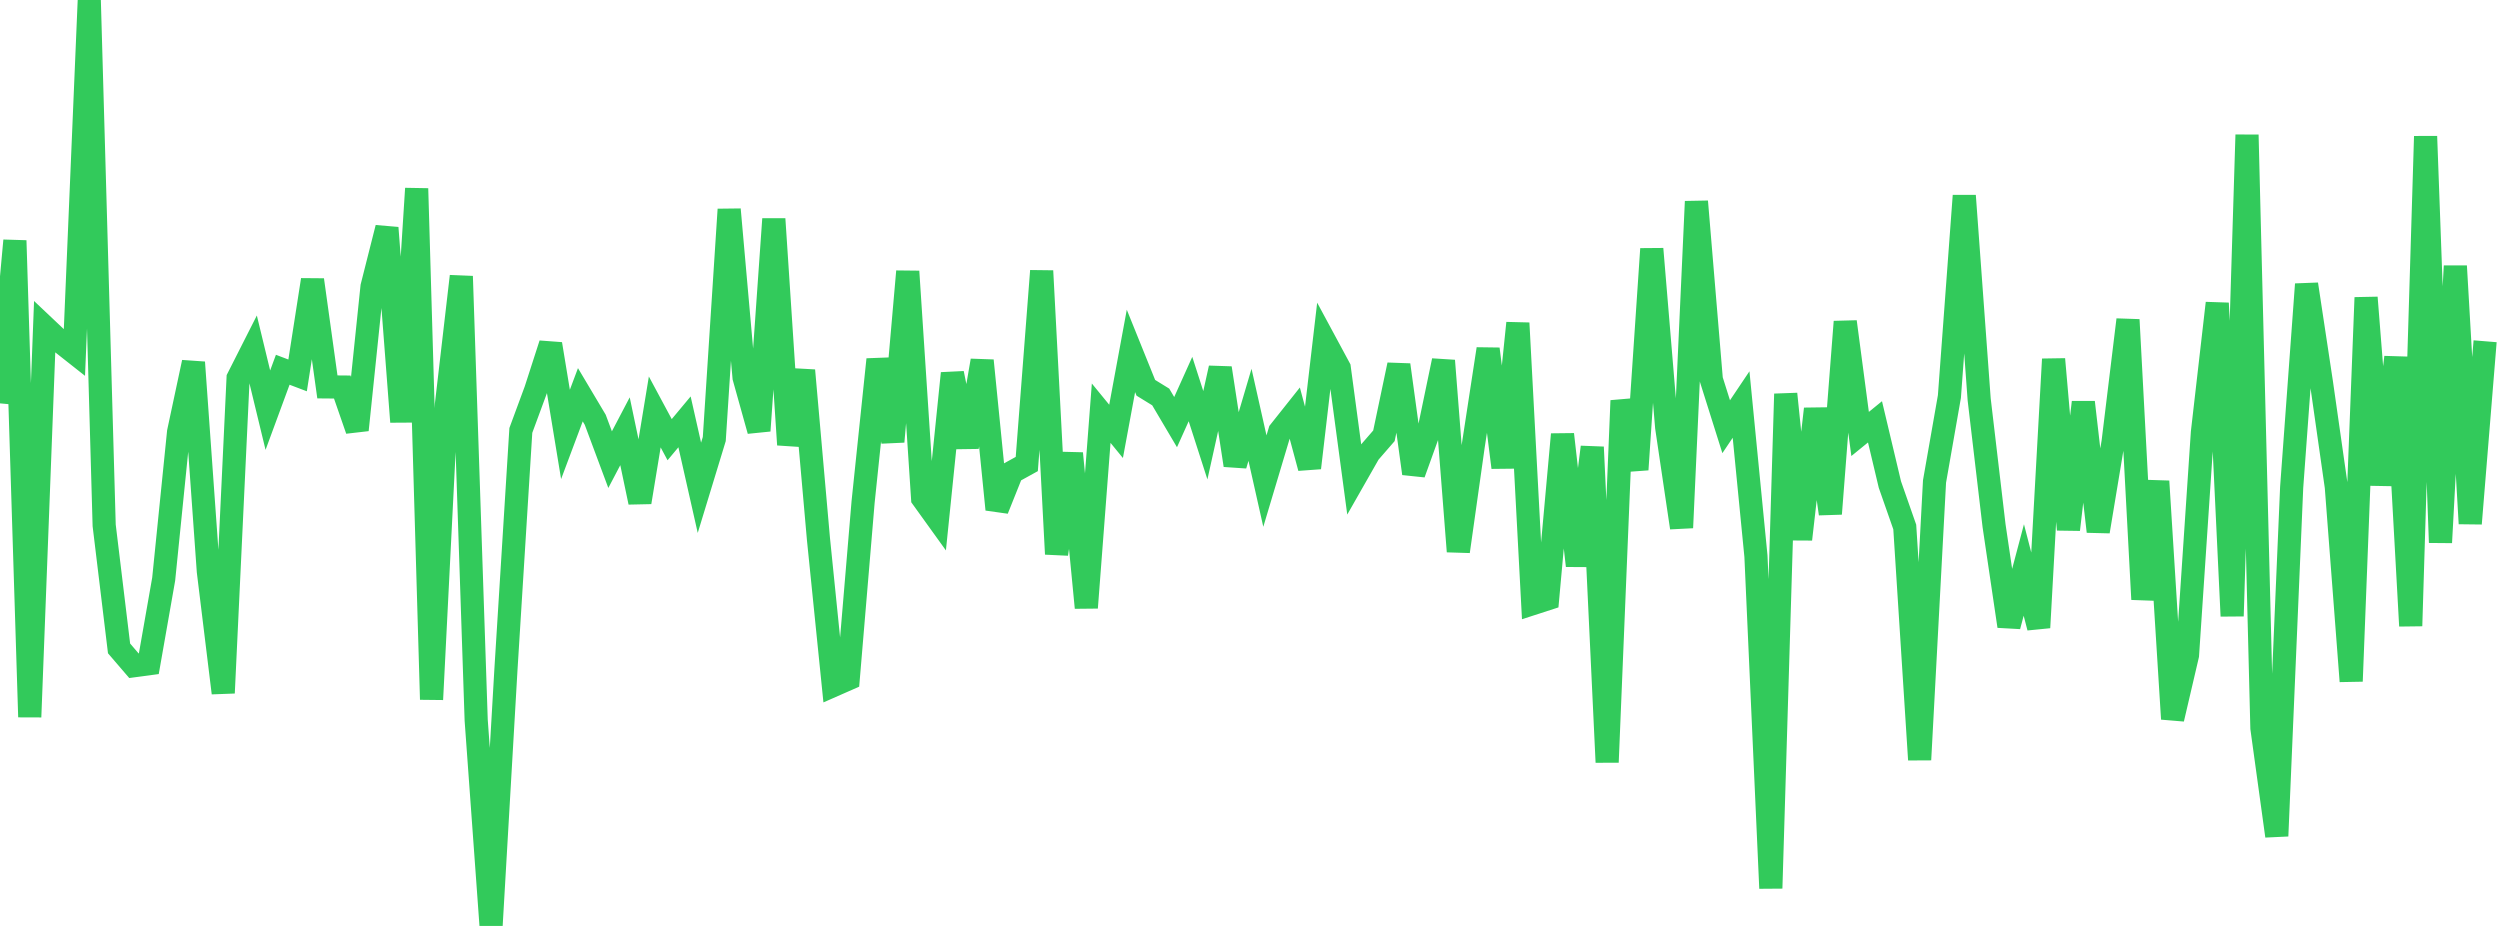 <?xml version="1.0" standalone="no"?>
<!DOCTYPE svg PUBLIC "-//W3C//DTD SVG 1.1//EN" "http://www.w3.org/Graphics/SVG/1.1/DTD/svg11.dtd">

<svg width="135" height="50" viewBox="0 0 135 50" preserveAspectRatio="none" 
  xmlns="http://www.w3.org/2000/svg"
  xmlns:xlink="http://www.w3.org/1999/xlink">


<polyline points="0.0, 21.782 0.804, 12.991 1.607, 38.718 2.411, 17.654 3.214, 18.413 4.018, 19.047 4.821, 0.0 5.625, 28.37 6.429, 35.014 7.232, 35.949 8.036, 35.841 8.839, 31.273 9.643, 23.328 10.446, 19.567 11.25, 30.85 12.054, 37.421 12.857, 20.418 13.661, 18.831 14.464, 22.149 15.268, 19.967 16.071, 20.272 16.875, 15.113 17.679, 20.893 18.482, 20.9 19.286, 23.217 20.089, 15.481 20.893, 12.303 21.696, 22.78 22.5, 10.181 23.304, 37.771 24.107, 21.84 24.911, 14.919 25.714, 38.89 26.518, 50.0 27.321, 36.147 28.125, 23.243 28.929, 21.065 29.732, 18.577 30.536, 23.459 31.339, 21.317 32.143, 22.668 32.946, 24.821 33.75, 23.288 34.554, 27.121 35.357, 22.245 36.161, 23.743 36.964, 22.78 37.768, 26.34 38.571, 23.707 39.375, 11.31 40.179, 20.382 40.982, 23.259 41.786, 11.825 42.589, 24.014 43.393, 20.003 44.196, 29.101 45.0, 37.012 45.804, 36.658 46.607, 27.11 47.411, 19.412 48.214, 23.848 49.018, 14.657 49.821, 26.904 50.625, 28.021 51.429, 20.159 52.232, 24.136 53.036, 19.472 53.839, 27.509 54.643, 25.5 55.446, 25.057 56.25, 14.629 57.054, 29.919 57.857, 24.483 58.661, 32.816 59.464, 22.312 60.268, 23.294 61.071, 18.95 61.875, 20.941 62.679, 21.436 63.482, 22.795 64.286, 21.009 65.089, 23.503 65.893, 19.876 66.696, 25.122 67.5, 22.399 68.304, 25.979 69.107, 23.296 69.911, 22.284 70.714, 25.266 71.518, 18.385 72.321, 19.874 73.125, 25.869 73.929, 24.458 74.732, 23.533 75.536, 19.704 76.339, 25.569 77.143, 23.336 77.946, 19.476 78.75, 29.778 79.554, 24.083 80.357, 18.844 81.161, 25.244 81.964, 17.446 82.768, 32.593 83.571, 32.333 84.375, 23.456 85.179, 30.547 85.982, 24.144 86.786, 41.161 87.589, 21.634 88.393, 25.358 89.196, 13.441 90.0, 23.074 90.804, 28.496 91.607, 10.88 92.411, 20.496 93.214, 23.043 94.018, 21.845 94.821, 30.035 95.625, 47.967 96.429, 21.272 97.232, 29.121 98.036, 22.081 98.839, 27.744 99.643, 17.374 100.446, 23.434 101.25, 22.779 102.054, 26.165 102.857, 28.458 103.661, 41.026 104.464, 26 105.268, 21.415 106.071, 10.569 106.875, 21.567 107.679, 28.386 108.482, 33.813 109.286, 30.779 110.089, 33.889 110.893, 19.395 111.696, 28.598 112.5, 21.722 113.304, 28.7 114.107, 23.866 114.911, 17.266 115.714, 32.364 116.518, 25.988 117.321, 38.822 118.125, 35.379 118.929, 23.357 119.732, 16.37 120.536, 33.268 121.339, 7.281 122.143, 39.318 122.946, 45.144 123.75, 26.315 124.554, 15.349 125.357, 20.658 126.161, 26.292 126.964, 36.787 127.768, 16.069 128.571, 26.183 129.375, 19.289 130.179, 33.8 130.982, 7.362 131.786, 29.297 132.589, 14.367 133.393, 28.273 134.196, 18.428" fill="none" stroke="#32ca5b" stroke-width="1.25"/>

</svg>